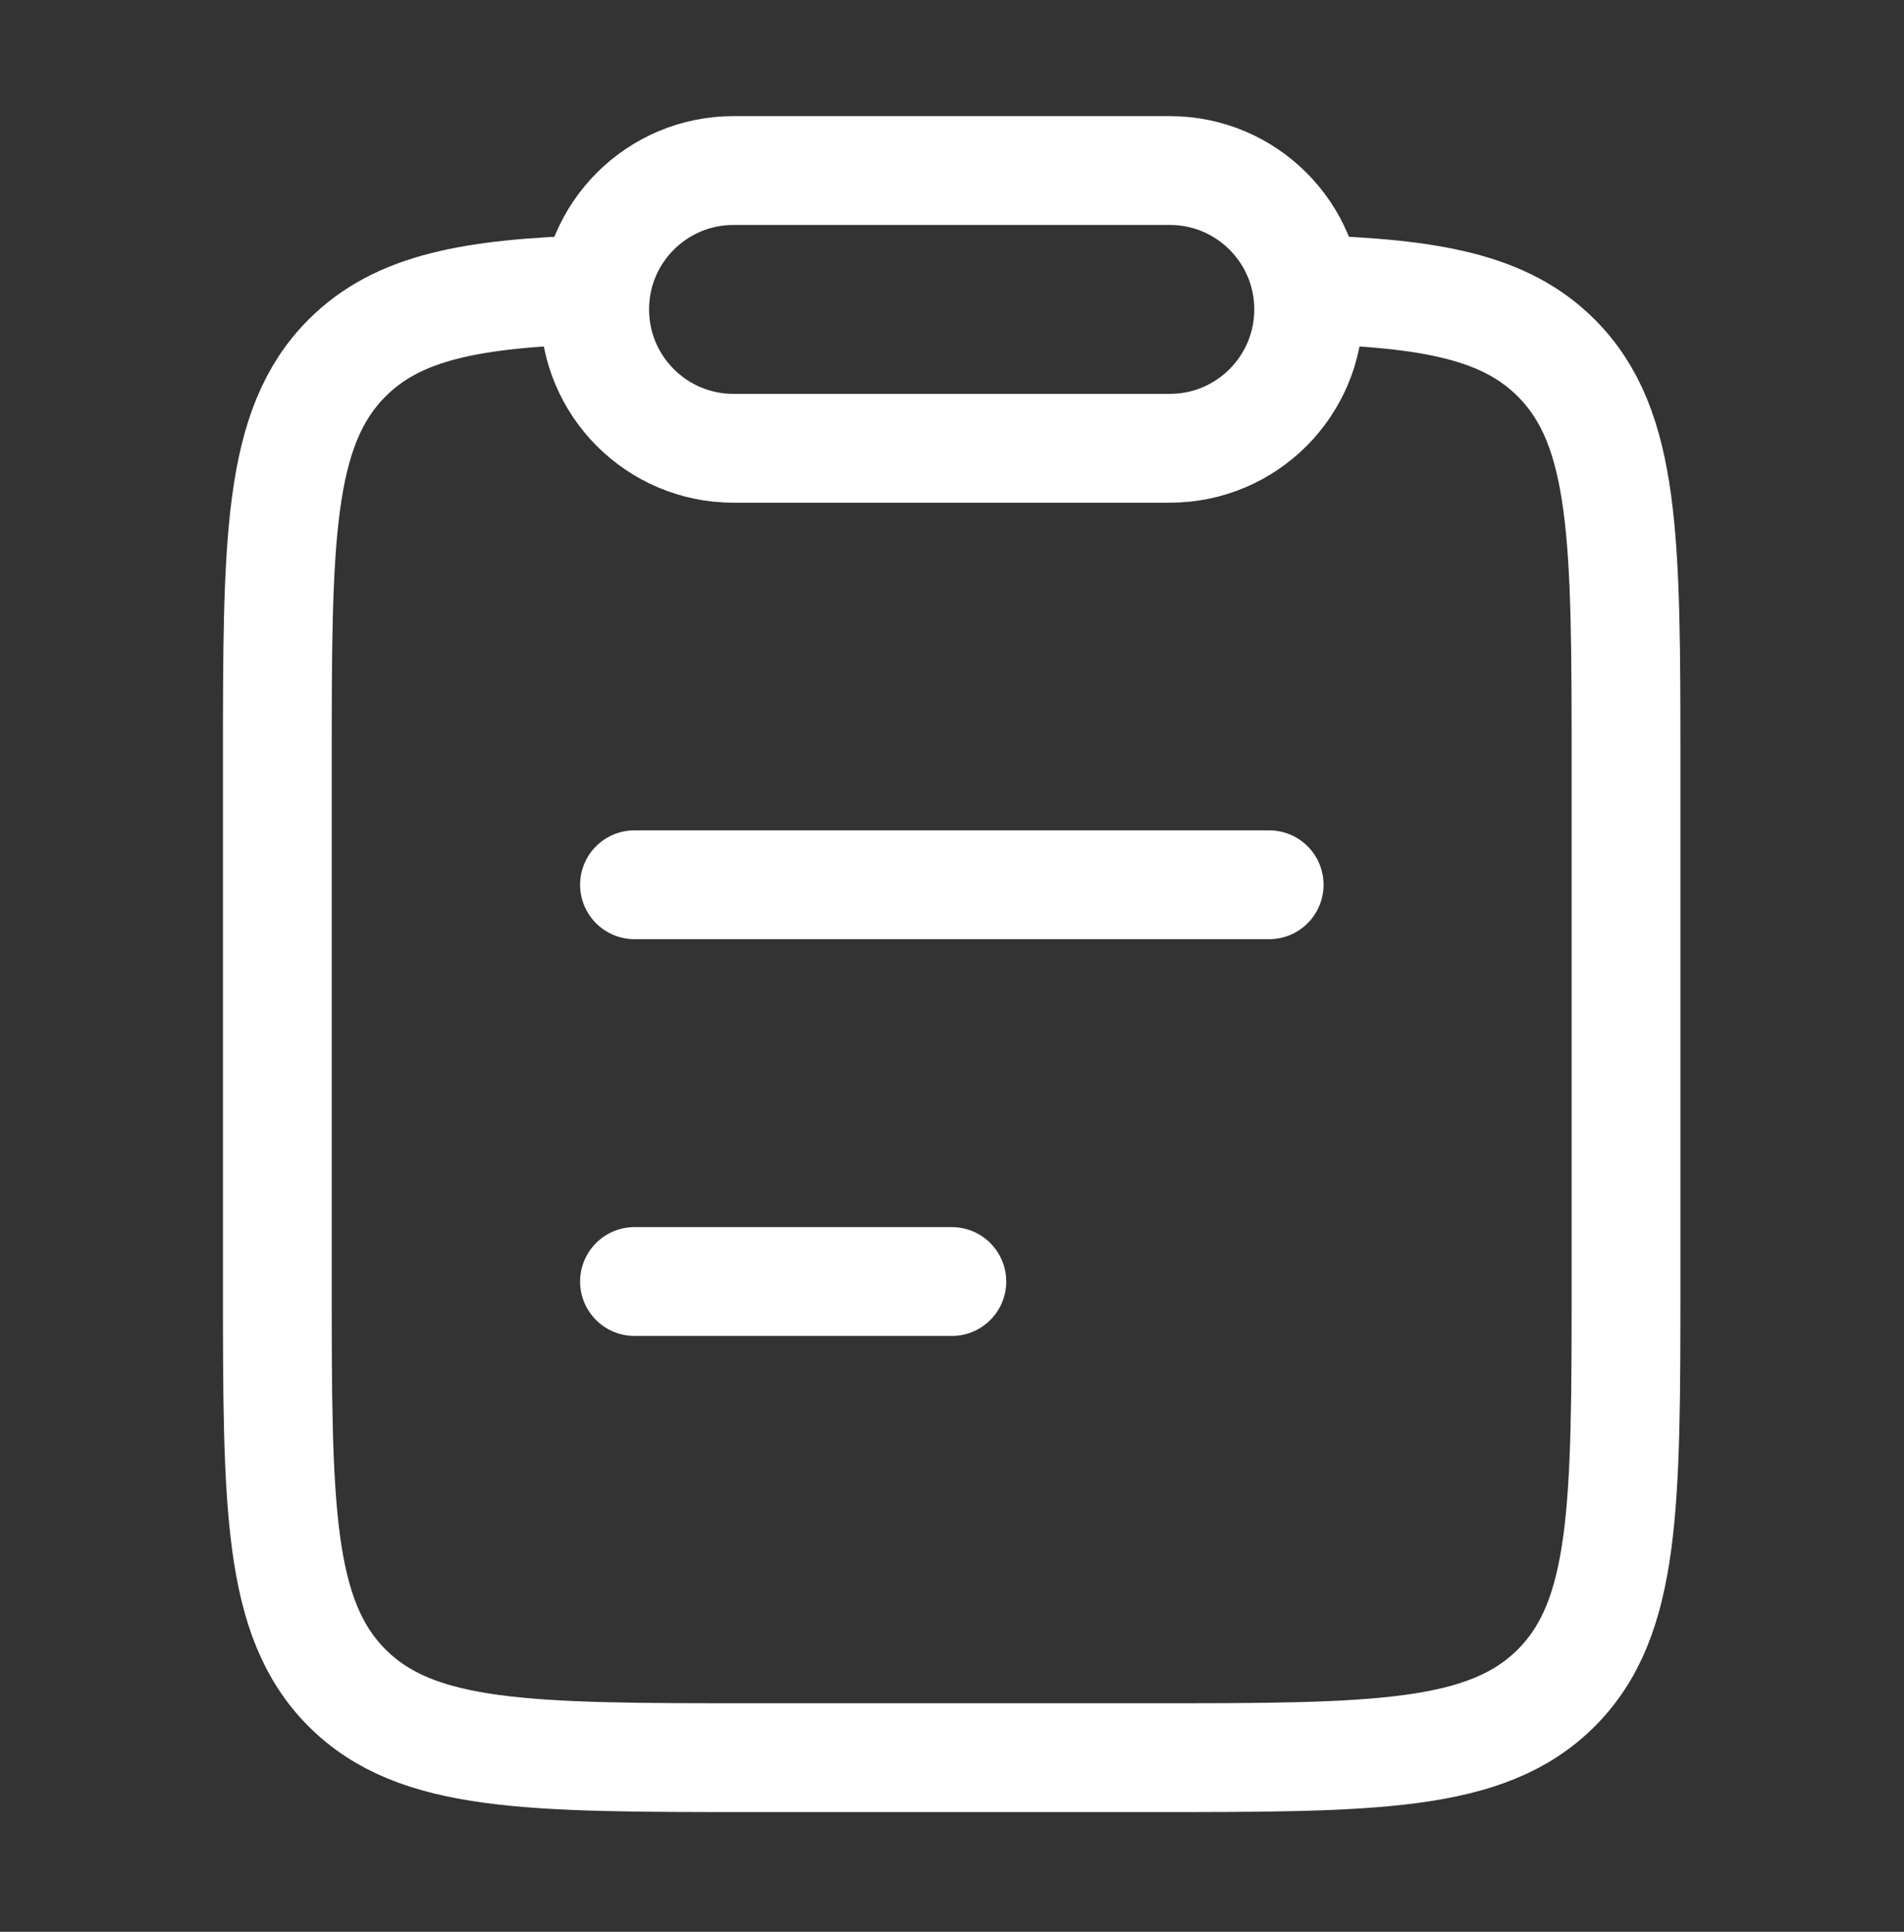 <svg width="70" height="71" viewBox="0 0 70 71" fill="none" xmlns="http://www.w3.org/2000/svg">
<rect x="0" y="0" width="70" height="71" fill="#333333" stroke="none"/>
<path d="M23.327 47.101H34.994M23.327 32.518H46.66" stroke="white" stroke-width="4" stroke-linecap="round"/>
<path d="M21.875 10.643C17.337 10.779 14.631 11.284 12.759 13.158C10.196 15.723 10.196 19.852 10.196 28.109V47.085C10.196 55.342 10.196 59.471 12.759 62.036C15.322 64.601 19.447 64.601 27.696 64.601H42.28C50.529 64.601 54.654 64.601 57.217 62.036C59.78 59.471 59.78 55.342 59.78 47.085V28.109C59.78 19.852 59.78 15.723 57.217 13.158C55.345 11.284 52.639 10.779 48.102 10.643" stroke="white" stroke-width="4"/>
<path d="M21.863 11.372C21.863 8.553 24.148 6.268 26.967 6.268H43.009C45.828 6.268 48.113 8.553 48.113 11.372C48.113 14.191 45.828 16.476 43.009 16.476H26.967C24.148 16.476 21.863 14.191 21.863 11.372Z" stroke="white" stroke-width="4" stroke-linejoin="round"/>
</svg>
